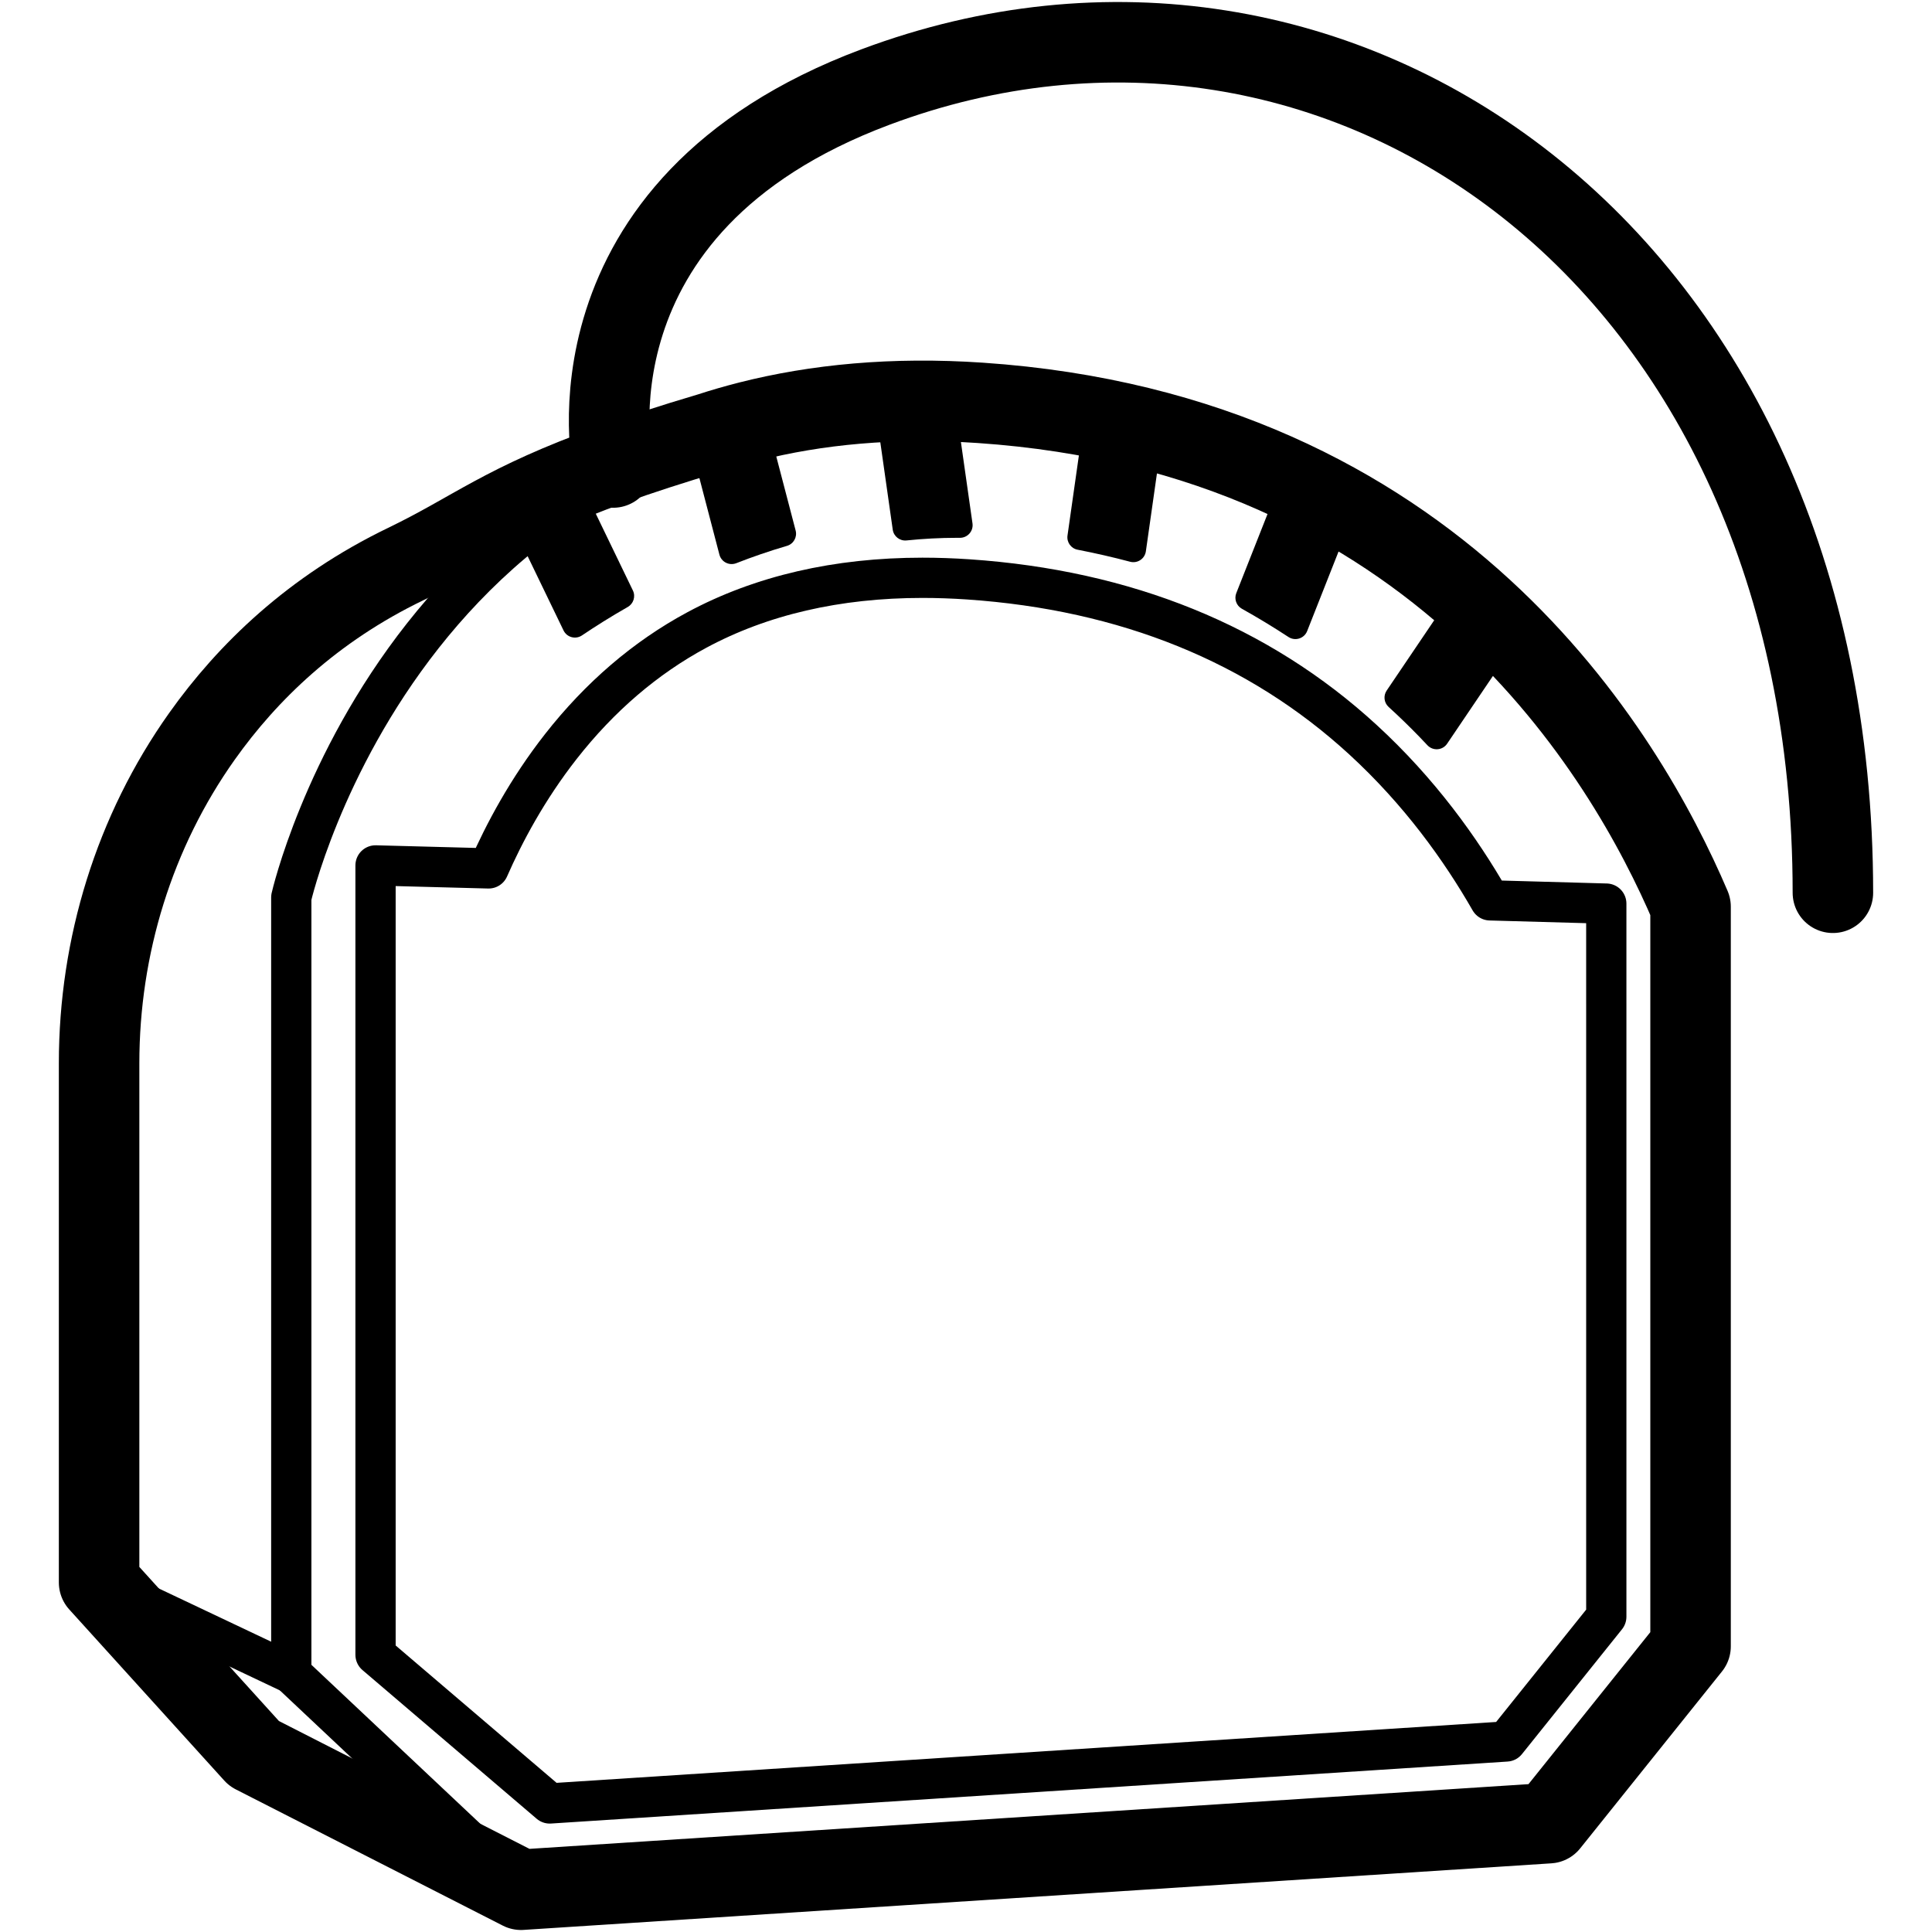 <?xml version="1.0" encoding="UTF-8"?>
<svg id="Layer_1" data-name="Layer 1" xmlns="http://www.w3.org/2000/svg" width="960" height="960" viewBox="0 0 960 960">
  <defs>
    <style>
      .cls-1 {
        stroke-width: 40px;
      }

      .cls-1, .cls-2 {
        fill: none;
        stroke: #000;
        stroke-linecap: round;
        stroke-linejoin: round;
      }

      .cls-2 {
        stroke-width: 20px;
      }
    </style>
  </defs>
  <line class="cls-2" x1="144.733" y1="831.558" x2="49.243" y2="786.311"/>
  <path d="m311.925,301.604c-8.383,4.787-15.993,9.578-22.739,14.125-3.177,2.141-7.508.983-9.175-2.467l-26.654-55.159c-1.383-2.863-.406-6.298,2.264-8.023,7.573-4.892,15.465-9.651,23.646-14.219,3.161-1.765,7.16-.511,8.735,2.749l26.478,54.805c1.437,2.975.314,6.551-2.555,8.189Z"/>
  <path d="m391.035,271.237c-8.734,2.558-17.142,5.466-25.179,8.608-3.511,1.372-7.43-.602-8.384-4.249l-15.449-59.087c-.82-3.135.882-6.37,3.922-7.493,8.541-3.156,17.284-6.041,26.209-8.603,3.397-.976,6.937,1.029,7.831,4.449l15.366,58.765c.859,3.286-1.055,6.655-4.315,7.61Z"/>
  <path d="m483.224,260.079c.54,3.798-2.421,7.182-6.258,7.161-.442-.003-.884-.004-1.325-.004-8.559,0-16.961.459-25.177,1.307-3.36.347-6.391-2.011-6.866-5.355l-8.556-60.145c-.499-3.51,2.002-6.744,5.526-7.134,9.085-1.005,18.305-1.636,27.643-1.854,3.19-.074,5.939,2.24,6.388,5.4l8.625,60.625Z"/>
  <path d="m753.807,318.148l-34.74,51.397c-2.265,3.351-7.044,3.705-9.804.748-1.324-1.419-2.664-2.828-4.021-4.228-4.905-5.063-9.991-9.996-15.253-14.794-2.298-2.095-2.699-5.563-.958-8.139l34.312-50.757c2.117-3.132,6.506-3.698,9.351-1.208,7.042,6.162,13.821,12.501,20.325,18.995,2.139,2.136,2.481,5.481.788,7.986Z"/>
  <path d="m672.226,256.049l-22.71,57.535c-1.462,3.704-5.952,5.122-9.282,2.939-7.523-4.931-15.258-9.618-23.178-14.048-2.733-1.529-3.897-4.856-2.747-7.769l22.485-56.951c1.383-3.504,5.517-5.004,8.836-3.222,8.22,4.413,16.252,9.044,24.085,13.882,2.577,1.592,3.624,4.817,2.512,7.634Z"/>
  <path d="m577.983,213.441l-8.608,60.506c-.529,3.72-4.184,6.143-7.816,5.181-8.625-2.282-17.342-4.281-26.123-5.984-3.275-.635-5.469-3.737-4.999-7.04l8.557-60.193c.505-3.551,3.875-5.949,7.401-5.289,9.076,1.7,18.054,3.65,26.918,5.847,3.113.772,5.122,3.796,4.67,6.971Z"/>
  <path class="cls-2" d="m840.028,498.757v319.28l-70.436,87.885-510.689,33.077-114.17-107.442v-385.616s60.244-264.914,342.311-245.776c227.384,15.428,320.685,174.702,352.984,250.379v48.212Z"/>
  <path class="cls-2" d="m372.141,209.474c-115.96,32.679-125.446,49.058-170.538,70.809-46.253,22.312-78.641,53.744-101.253,85.599-33.635,47.385-51.108,104.352-51.108,162.461v257.968l77.008,85.013,132.652,67.676"/>
  <path class="cls-2" d="m798.158,498.757v304.573l-49.69,62-475.309,30.795-86.556-73.88v-392.228l56.19,1.486c7.62-17.376,19.187-39.222,35.861-60.523,19.365-24.735,42.122-44.236,67.631-57.949,31.999-17.209,69.703-25.928,112.065-25.928,7.39,0,15.041.262,22.745.785,78.36,5.318,144.358,32.115,196.141,79.648,28.074,25.771,48.548,54.305,63.172,79.846l57.749,1.612v49.763Z"/>
  <path class="cls-1" d="m840.03,450.54v367.5l-70.44,87.88-510.69,33.08-132.65-67.68-77.01-85.008v-257.972c0-58.11,17.479-115.07,51.11-162.46,22.61-31.85,55-63.29,101.25-85.6,34.12-16.46,47.85-29.84,102.75-49.53,13.42-4.82,29.3-10.01,48.53-15.71,6.16-2.01,12.49-3.84,19-5.5.09-.02.17-.05.26-.07,33.45-8.479,71.55-12.24,114.9-9.3,227.39,15.42,320.69,174.7,352.99,250.37Z"/>
  <path class="cls-1" d="m304.638,232.305s-28.436-129.582,130.34-189.048c229.645-86.008,475.779,83.527,475.779,400.353"/>
</svg>